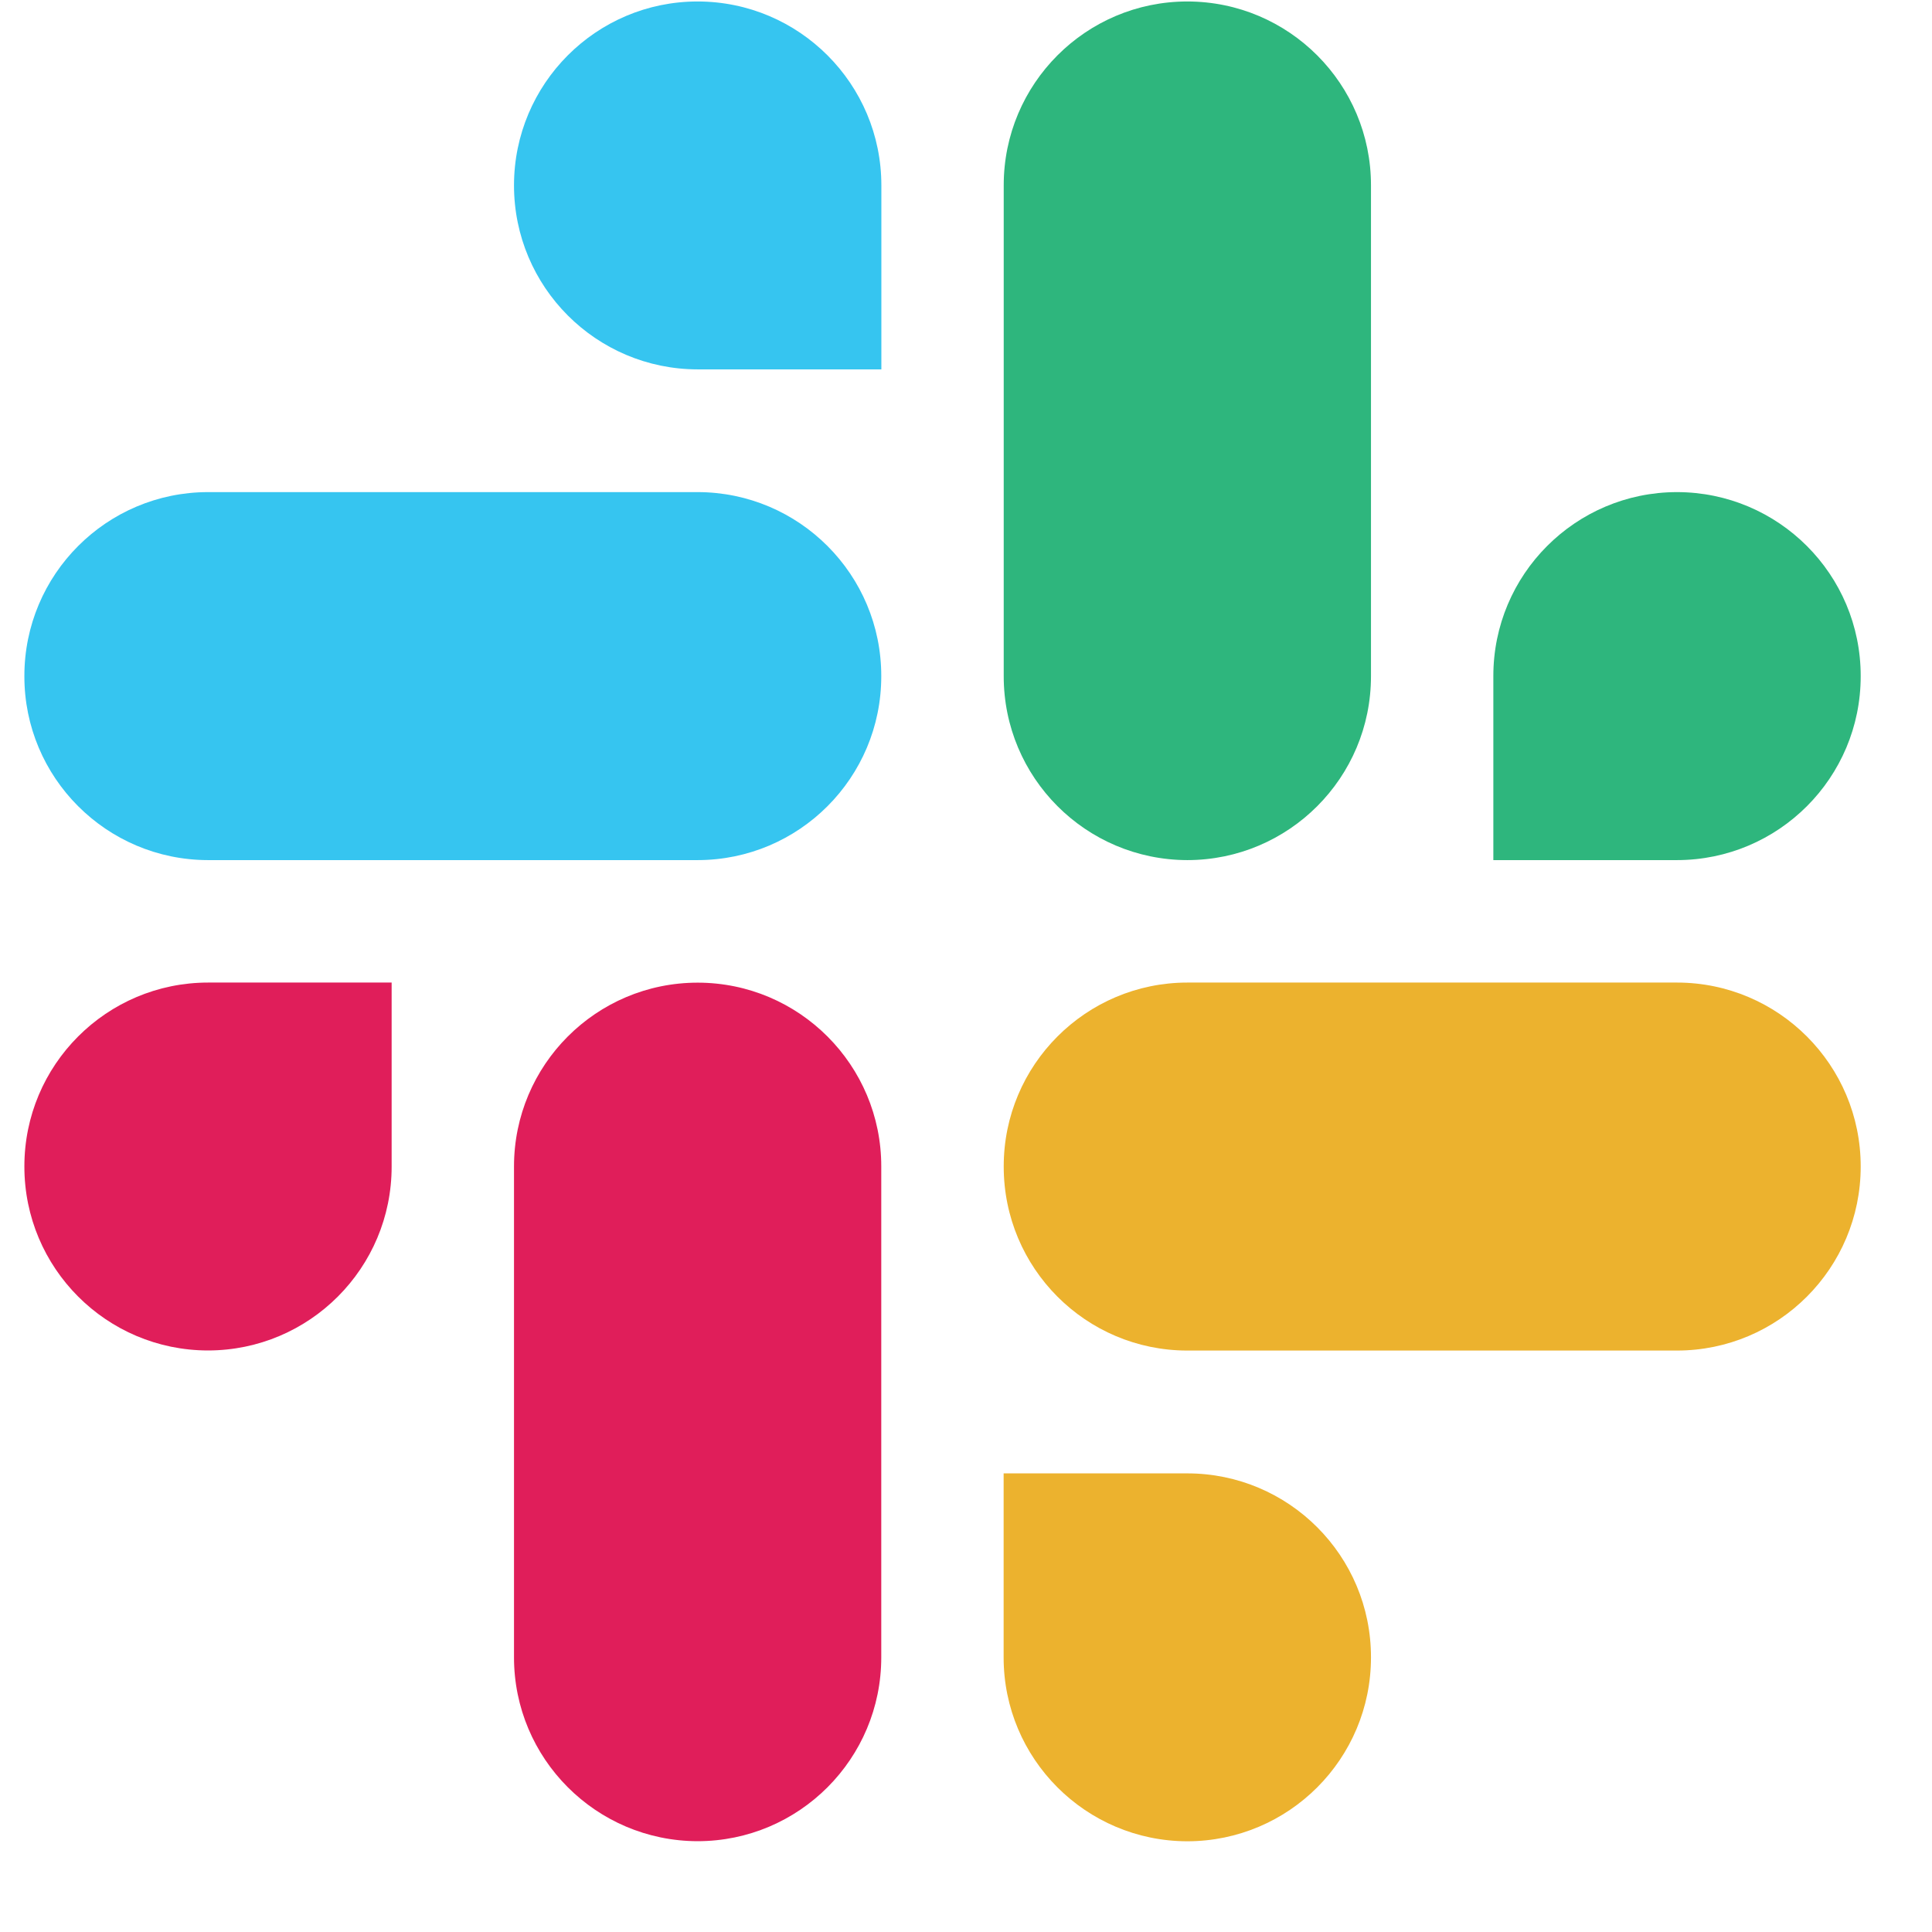 <svg width="21" height="21" viewBox="0 0 21 21" fill="none" xmlns="http://www.w3.org/2000/svg">
<path fill-rule="evenodd" clip-rule="evenodd" d="M7.583 0.016C6.48 0.016 5.587 0.912 5.587 2.015C5.587 3.119 6.48 4.014 7.584 4.015H9.58V2.016C9.581 0.913 8.687 0.017 7.583 0.016C7.584 0.016 7.584 0.016 7.583 0.016ZM7.583 5.349H2.261C1.158 5.35 0.264 6.245 0.265 7.349C0.263 8.452 1.157 9.347 2.26 9.349H7.583C8.686 9.348 9.58 8.453 9.579 7.349C9.58 6.245 8.686 5.35 7.583 5.349Z" fill="#36C5F0"/>
<path fill-rule="evenodd" clip-rule="evenodd" d="M20.225 7.349C20.226 6.245 19.332 5.35 18.228 5.349C17.125 5.35 16.231 6.245 16.232 7.349V9.349H18.228C19.332 9.348 20.226 8.453 20.225 7.349ZM14.902 7.349V2.015C14.903 0.913 14.01 0.017 12.906 0.016C11.803 0.016 10.909 0.912 10.91 2.015V7.349C10.909 8.452 11.802 9.347 12.906 9.349C14.009 9.348 14.903 8.453 14.902 7.349Z" fill="#2EB67D"/>
<path fill-rule="evenodd" clip-rule="evenodd" d="M12.905 20.014C14.009 20.013 14.903 19.118 14.902 18.014C14.903 16.911 14.009 16.015 12.905 16.015H10.909V18.014C10.908 19.117 11.802 20.012 12.905 20.014ZM12.905 14.68H18.228C19.332 14.679 20.225 13.784 20.225 12.68C20.226 11.577 19.332 10.681 18.229 10.68H12.906C11.803 10.681 10.909 11.576 10.91 12.679C10.909 13.784 11.802 14.679 12.905 14.68Z" fill="#ECB22E"/>
<path fill-rule="evenodd" clip-rule="evenodd" d="M0.265 12.679C0.264 13.783 1.158 14.678 2.261 14.679C3.364 14.678 4.258 13.783 4.257 12.679V10.68H2.261C1.158 10.681 0.264 11.576 0.265 12.679ZM5.587 12.679V18.013C5.586 19.116 6.48 20.011 7.583 20.013C8.686 20.012 9.58 19.117 9.579 18.013V12.681C9.581 11.578 8.687 10.682 7.584 10.681C6.48 10.681 5.587 11.576 5.587 12.679Z" fill="#E01E5A"/>
</svg>
